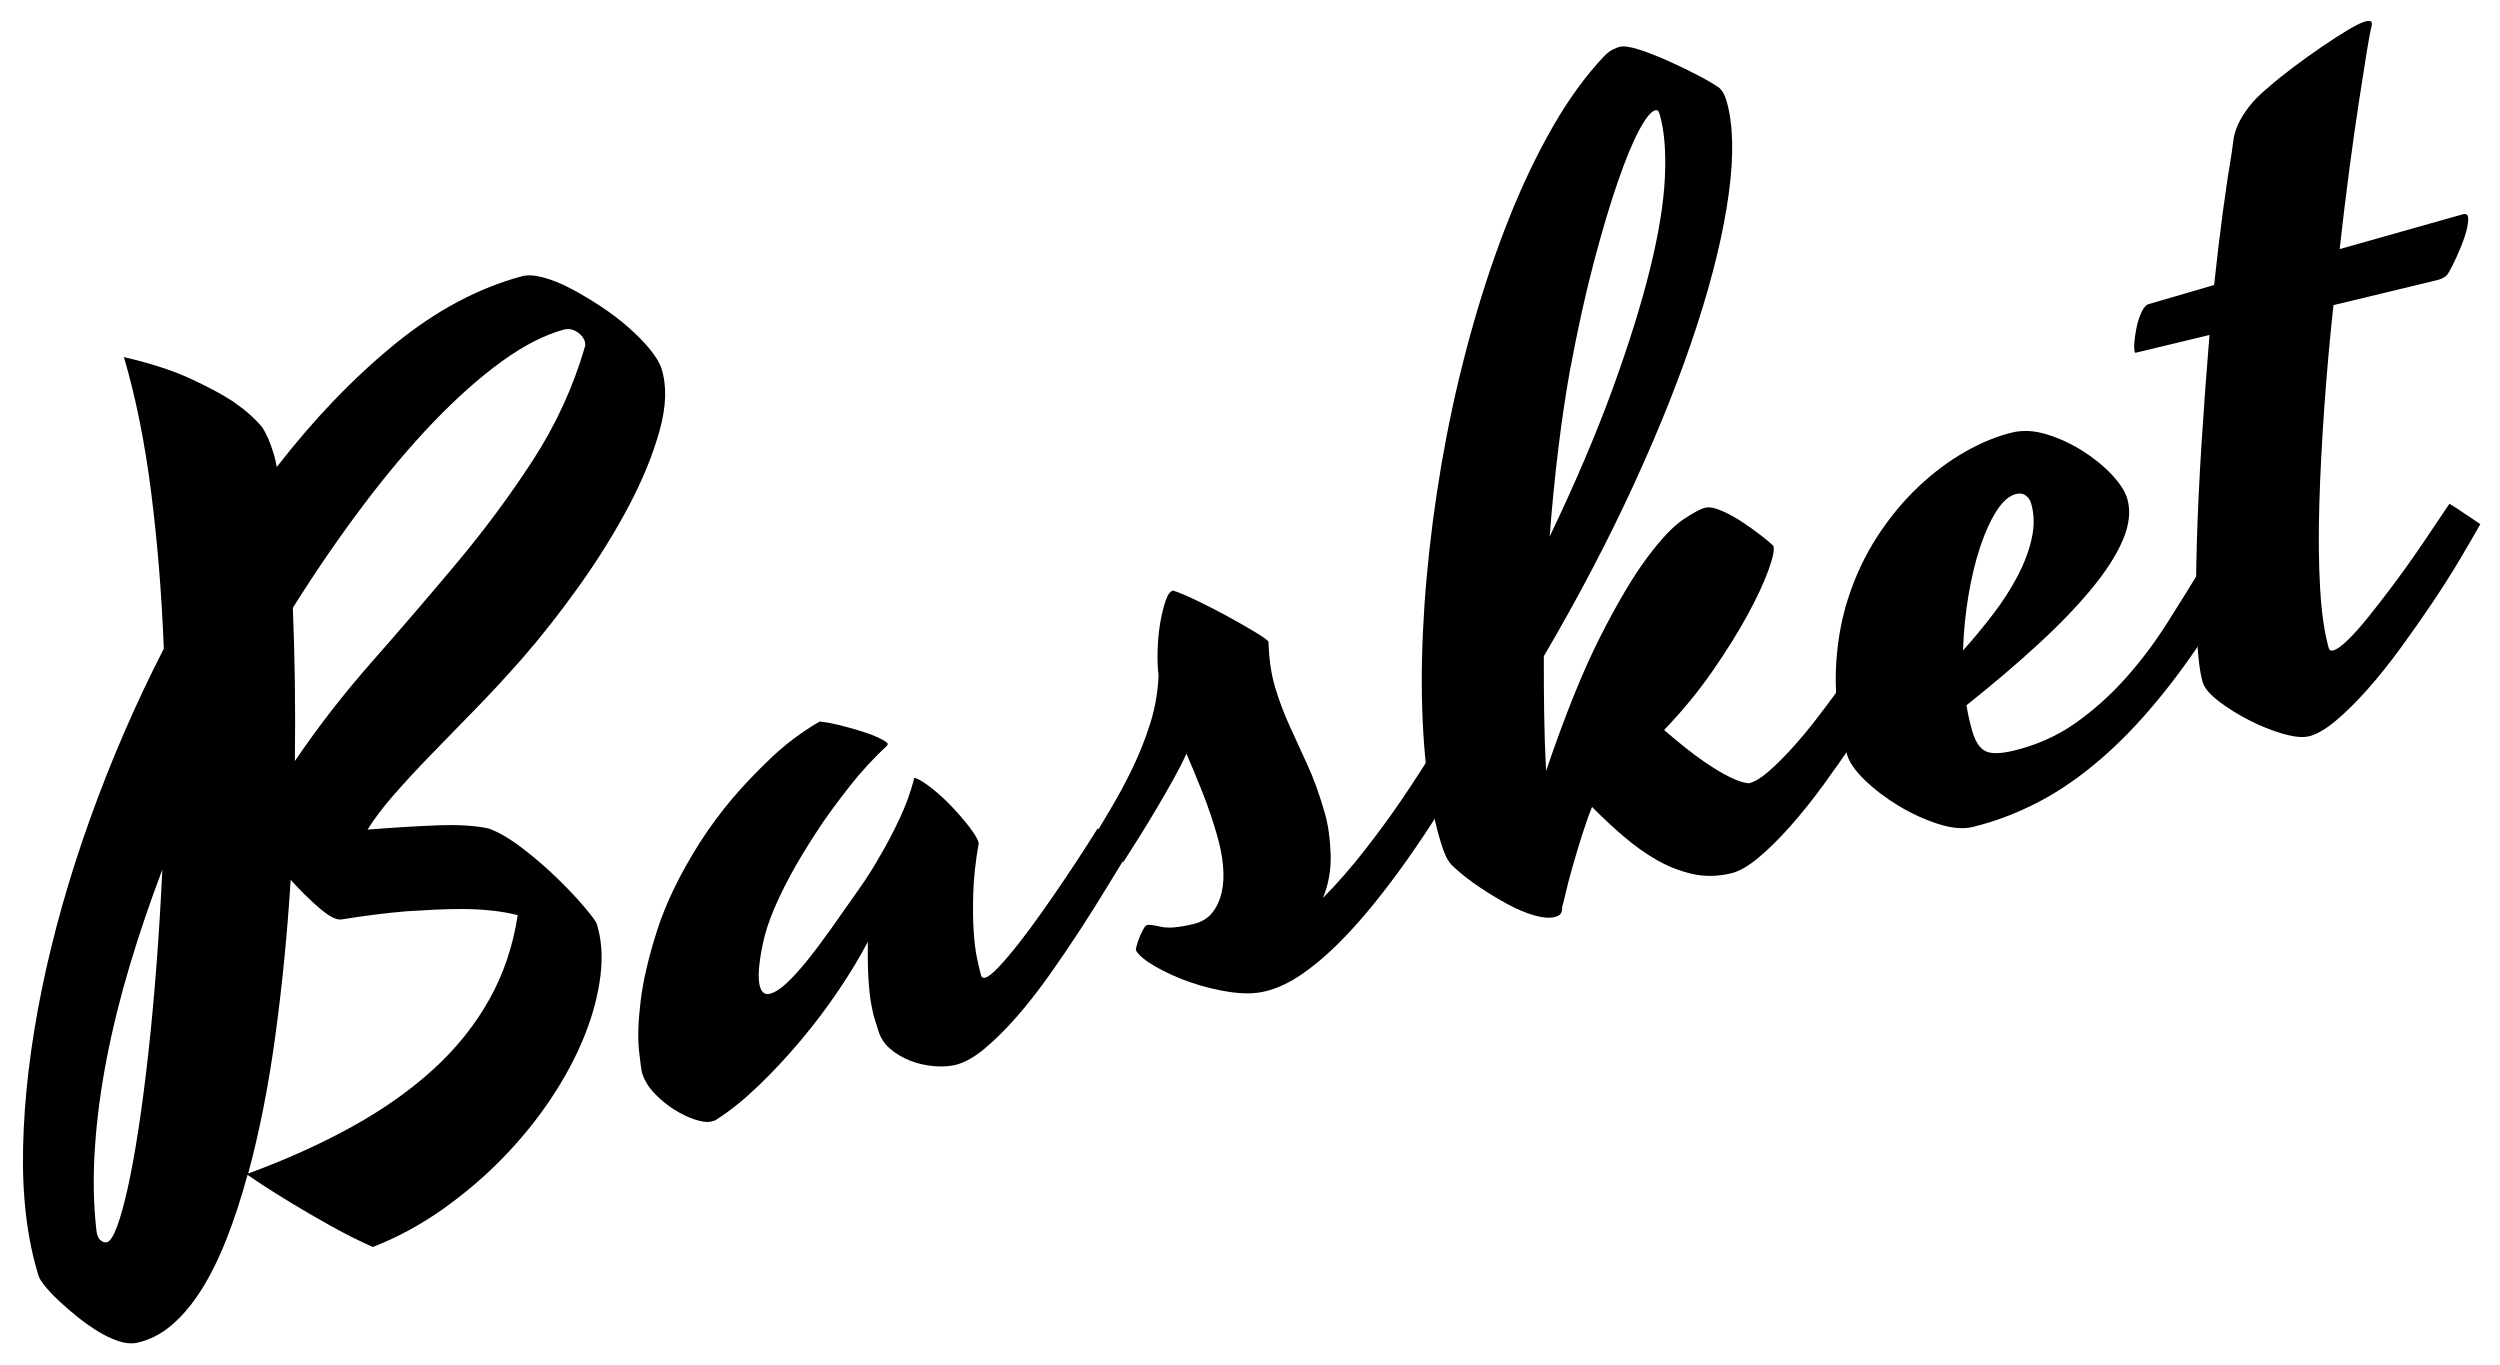 <?xml version="1.0" encoding="UTF-8" standalone="no"?>
<!-- Created with Inkscape (http://www.inkscape.org/) -->

<svg
   xmlns:dc="http://purl.org/dc/elements/1.1/"
   xmlns:cc="http://creativecommons.org/ns#"
   xmlns:rdf="http://www.w3.org/1999/02/22-rdf-syntax-ns#"
   xmlns:svg="http://www.w3.org/2000/svg"
   xmlns="http://www.w3.org/2000/svg"
   version="1.1"
   width="404.196"
   height="220.732"
   viewBox="0 0 114.073 62.295"
   id="svg8">
  <defs
     id="defs2" />
  <g
     transform="translate(-25.246,-104.181)"
     id="layer1">
    <g
       transform="matrix(0.958,-0.231,0.28,0.977,0,0)"
       id="text12"
       style="font-size:50.8px;font-style:normal;font-variant:normal;font-weight:normal;font-stretch:normal;line-height:1.25;letter-spacing:0px;word-spacing:0px;fill:#000000;fill-opacity:1;stroke:none;font-family:Yesteryear;-inkscape-font-specification:Yesteryear">
      <path
         d="m 20.261,128.666 c 0.02,0.793 -0.271,1.68 -0.875,2.661 -0.604,0.981 -1.386,1.975 -2.345,2.981 -0.959,1.006 -2.031,1.991 -3.215,2.953 -1.184,0.962 -2.354,1.829 -3.51,2.6 -0.961,0.635 -1.885,1.215 -2.774,1.74 -0.889,0.525 -1.721,1.021 -2.495,1.485 -0.775,0.465 -1.479,0.907 -2.114,1.328 -0.635,0.42 -1.187,0.842 -1.656,1.267 1.197,0.186 2.262,0.371 3.194,0.555 0.932,0.184 1.675,0.41 2.228,0.677 0.404,0.271 0.821,0.678 1.249,1.222 0.428,0.543 0.815,1.1 1.161,1.67 0.346,0.57 0.628,1.088 0.847,1.553 0.219,0.466 0.33,0.748 0.332,0.847 0.019,0.727 -0.148,1.499 -0.499,2.317 -0.352,0.818 -0.844,1.636 -1.477,2.452 -0.633,0.817 -1.391,1.607 -2.274,2.372 -0.883,0.765 -1.85,1.462 -2.902,2.09 -1.052,0.629 -2.168,1.168 -3.349,1.618 -1.181,0.45 -2.382,0.756 -3.603,0.917 -0.558,-0.433 -1.099,-0.895 -1.625,-1.386 -0.526,-0.491 -1.001,-0.951 -1.426,-1.378 -0.425,-0.428 -0.782,-0.799 -1.072,-1.114 -0.29,-0.315 -0.469,-0.513 -0.537,-0.594 -0.572,0.939 -1.154,1.796 -1.747,2.57 -0.593,0.774 -1.184,1.429 -1.775,1.964 -0.591,0.535 -1.184,0.946 -1.781,1.233 -0.597,0.287 -1.194,0.421 -1.79,0.403 -0.249,-0.011 -0.508,-0.099 -0.777,-0.266 -0.269,-0.167 -0.531,-0.38 -0.786,-0.638 -0.255,-0.258 -0.498,-0.542 -0.73,-0.85 -0.231,-0.308 -0.438,-0.605 -0.619,-0.89 -0.181,-0.285 -0.325,-0.546 -0.43,-0.783 -0.105,-0.237 -0.159,-0.405 -0.162,-0.504 -0.045,-1.734 0.274,-3.675 0.955,-5.823 0.682,-2.148 1.63,-4.377 2.846,-6.687 1.216,-2.31 2.663,-4.629 4.341,-6.958 1.679,-2.329 3.493,-4.542 5.443,-6.638 0.601,-2.394 1.079,-4.719 1.435,-6.975 0.356,-2.256 0.526,-4.317 0.511,-6.184 1.107,0.552 1.999,1.096 2.675,1.633 0.676,0.537 1.21,1.016 1.602,1.436 0.443,0.502 0.77,0.981 0.981,1.439 0.107,0.295 0.167,0.715 0.181,1.26 0.003,0.099 0.001,0.202 -0.004,0.31 -0.006,0.108 -0.015,0.219 -0.029,0.335 2.274,-1.707 4.545,-3.08 6.812,-4.118 2.267,-1.038 4.451,-1.582 6.553,-1.633 0.265,-0.006 0.573,0.085 0.926,0.275 0.353,0.19 0.711,0.446 1.075,0.767 0.364,0.322 0.73,0.681 1.096,1.077 0.366,0.396 0.691,0.801 0.975,1.216 0.284,0.415 0.514,0.814 0.689,1.198 0.175,0.384 0.267,0.717 0.274,0.997 z m -23.048,18.402 c -0.819,2.267 -1.702,4.465 -2.649,6.595 -0.947,2.13 -1.945,4.058 -2.993,5.785 1.882,-0.211 3.629,-0.53 5.241,-0.957 1.612,-0.427 3.063,-0.979 4.354,-1.654 1.291,-0.676 2.416,-1.496 3.377,-2.461 0.96,-0.965 1.739,-2.091 2.335,-3.378 -0.336,-0.174 -0.7,-0.33 -1.093,-0.469 -0.393,-0.139 -0.806,-0.261 -1.239,-0.367 -0.433,-0.105 -0.87,-0.198 -1.311,-0.278 -0.441,-0.08 -0.869,-0.157 -1.285,-0.229 -0.964,-0.142 -1.96,-0.25 -2.989,-0.324 -0.233,-0.028 -0.508,-0.269 -0.826,-0.724 -0.318,-0.455 -0.625,-0.968 -0.921,-1.539 z m 3.569,-11.86 c -0.255,1.031 -0.538,2.107 -0.848,3.23 -0.311,1.123 -0.649,2.284 -1.016,3.482 1.458,-1.241 3.03,-2.42 4.715,-3.534 1.685,-1.115 3.357,-2.25 5.017,-3.405 1.659,-1.155 3.226,-2.383 4.699,-3.683 1.473,-1.3 2.727,-2.763 3.762,-4.391 0.064,-0.084 0.09,-0.184 0.079,-0.299 -0.011,-0.115 -0.051,-0.226 -0.12,-0.332 -0.069,-0.106 -0.158,-0.194 -0.268,-0.266 -0.11,-0.072 -0.239,-0.106 -0.388,-0.102 -0.927,0.022 -1.984,0.267 -3.173,0.733 -1.189,0.467 -2.459,1.109 -3.813,1.926 -1.353,0.818 -2.765,1.794 -4.234,2.928 -1.469,1.134 -2.94,2.372 -4.413,3.713 z M -15.595,160.96 c 0.149,-0.004 0.363,-0.195 0.643,-0.573 0.28,-0.379 0.606,-0.907 0.978,-1.585 0.372,-0.678 0.781,-1.498 1.228,-2.459 0.447,-0.961 0.913,-2.021 1.396,-3.182 0.483,-1.16 0.977,-2.407 1.481,-3.741 0.504,-1.334 1.002,-2.718 1.495,-4.151 -0.944,1.262 -1.831,2.535 -2.659,3.819 -0.828,1.284 -1.569,2.562 -2.224,3.834 -0.654,1.272 -1.21,2.528 -1.666,3.771 -0.457,1.242 -0.786,2.444 -0.988,3.605 -0.044,0.232 -0.027,0.401 0.05,0.507 0.077,0.106 0.165,0.157 0.265,0.155 z"
         id="path2985"
         style="font-family:Yesteryear;-inkscape-font-specification:Yesteryear" />
      <path
         d="m 26.751,158.506 c -1.3e-5,0.099 0.05,0.149 0.149,0.149 0.149,0 0.397,-0.107 0.744,-0.322 0.347,-0.215 0.744,-0.488 1.191,-0.819 0.446,-0.331 0.922,-0.703 1.426,-1.116 0.504,-0.413 0.988,-0.819 1.451,-1.215 0.463,-0.397 0.881,-0.761 1.253,-1.091 0.372,-0.331 0.657,-0.587 0.856,-0.769 0.149,0.149 0.335,0.347 0.558,0.595 0.223,0.248 0.426,0.471 0.608,0.67 -0.397,0.364 -0.872,0.806 -1.426,1.327 -0.554,0.521 -1.149,1.062 -1.786,1.625 -0.637,0.562 -1.294,1.12 -1.972,1.674 -0.678,0.554 -1.339,1.046 -1.984,1.476 -0.645,0.43 -1.257,0.781 -1.836,1.054 -0.579,0.273 -1.083,0.409 -1.513,0.409 -0.298,0 -0.624,-0.058 -0.98,-0.174 -0.356,-0.116 -0.682,-0.277 -0.98,-0.484 -0.298,-0.207 -0.546,-0.451 -0.744,-0.732 -0.198,-0.281 -0.298,-0.595 -0.298,-0.943 -8e-6,-0.132 -0.004,-0.294 -0.012,-0.484 -0.008,-0.19 0.004,-0.438 0.037,-0.744 0.033,-0.306 0.099,-0.678 0.198,-1.116 0.099,-0.438 0.248,-0.98 0.446,-1.625 -0.546,0.579 -1.186,1.182 -1.922,1.811 -0.736,0.628 -1.509,1.224 -2.319,1.786 -0.81,0.562 -1.625,1.071 -2.443,1.525 -0.819,0.455 -1.575,0.798 -2.27,1.029 -0.083,0.033 -0.149,0.05 -0.198,0.05 -0.05,0 -0.099,0 -0.149,0 -0.165,0 -0.384,-0.083 -0.657,-0.248 -0.273,-0.165 -0.542,-0.384 -0.806,-0.657 -0.265,-0.273 -0.492,-0.583 -0.682,-0.93 -0.19,-0.347 -0.285,-0.695 -0.285,-1.042 4e-6,-0.099 0.05,-0.43 0.149,-0.992 0.099,-0.562 0.335,-1.277 0.707,-2.146 0.372,-0.868 0.922,-1.844 1.65,-2.927 0.728,-1.083 1.72,-2.195 2.977,-3.336 0.645,-0.579 1.339,-1.124 2.084,-1.637 0.628,-0.43 1.348,-0.868 2.158,-1.315 0.81,-0.446 1.662,-0.802 2.555,-1.067 0.033,1e-5 0.062,-0.008 0.087,-0.025 0.025,-0.017 0.062,-0.008 0.112,0.025 0.198,0.066 0.434,0.17 0.707,0.31 0.273,0.141 0.546,0.289 0.819,0.446 0.273,0.157 0.513,0.314 0.719,0.471 0.207,0.157 0.343,0.285 0.409,0.384 0.017,0.033 0.017,0.058 0,0.074 l -0.05,0.05 c -0.744,0.397 -1.447,0.839 -2.108,1.327 -0.661,0.488 -1.249,0.947 -1.761,1.377 -0.595,0.513 -1.149,1.017 -1.662,1.513 -1.207,1.191 -2.042,2.22 -2.505,3.088 -0.463,0.868 -0.695,1.492 -0.695,1.873 -3e-6,0.281 0.116,0.422 0.347,0.422 0.232,0 0.525,-0.095 0.881,-0.285 0.356,-0.19 0.757,-0.446 1.203,-0.769 0.446,-0.322 0.938,-0.703 1.476,-1.141 0.537,-0.438 1.096,-0.897 1.674,-1.377 0.513,-0.413 1.009,-0.86 1.488,-1.339 0.413,-0.397 0.843,-0.852 1.29,-1.364 0.446,-0.513 0.827,-1.034 1.141,-1.563 -1.2e-5,-0.017 0.008,-0.033 0.025,-0.05 0.017,-0.017 0.041,-0.017 0.074,0 0.182,0.132 0.389,0.351 0.62,0.657 0.231,0.306 0.446,0.641 0.645,1.005 0.198,0.364 0.368,0.715 0.508,1.054 0.141,0.339 0.211,0.599 0.211,0.781 -0.38,0.777 -0.674,1.484 -0.881,2.121 -0.207,0.637 -0.364,1.195 -0.471,1.674 -0.107,0.48 -0.174,0.889 -0.198,1.228 -0.025,0.339 -0.037,0.599 -0.037,0.781 z"
         id="path2987"
         style="font-family:Yesteryear;-inkscape-font-specification:Yesteryear" />
      <path
         d="m 33.349,153.842 c 0.38,-0.364 0.814,-0.777 1.302,-1.24 0.488,-0.463 0.976,-0.967 1.463,-1.513 0.488,-0.546 0.943,-1.133 1.364,-1.761 0.422,-0.628 0.757,-1.306 1.005,-2.034 0.066,-0.38 0.169,-0.781 0.31,-1.203 0.141,-0.422 0.298,-0.806 0.471,-1.153 0.174,-0.347 0.343,-0.637 0.508,-0.868 0.165,-0.231 0.314,-0.347 0.446,-0.347 0.198,0.116 0.496,0.335 0.893,0.657 0.397,0.322 0.794,0.666 1.191,1.029 0.397,0.364 0.748,0.699 1.054,1.005 0.306,0.306 0.459,0.492 0.459,0.558 -0.198,0.761 -0.294,1.447 -0.285,2.059 0.008,0.612 0.058,1.215 0.149,1.811 0.091,0.595 0.19,1.228 0.298,1.898 0.107,0.67 0.161,1.443 0.161,2.319 -9e-6,0.529 -0.087,1.137 -0.26,1.823 -0.174,0.686 -0.475,1.302 -0.905,1.848 0.843,-0.496 1.678,-1.054 2.505,-1.674 0.827,-0.62 1.563,-1.203 2.208,-1.749 0.761,-0.645 1.488,-1.29 2.183,-1.935 l 1.116,1.215 c -0.546,0.513 -1.137,1.058 -1.774,1.637 -0.637,0.579 -1.298,1.149 -1.984,1.712 -0.686,0.562 -1.385,1.1 -2.096,1.612 -0.711,0.513 -1.414,0.967 -2.108,1.364 -0.695,0.397 -1.364,0.711 -2.009,0.943 -0.645,0.232 -1.249,0.347 -1.811,0.347 -0.48,-1e-5 -1.009,-0.116 -1.587,-0.347 -0.579,-0.232 -1.124,-0.513 -1.637,-0.843 -0.513,-0.331 -0.959,-0.678 -1.339,-1.042 -0.38,-0.364 -0.604,-0.67 -0.67,-0.918 1e-6,-0.033 0.033,-0.103 0.099,-0.211 0.066,-0.107 0.145,-0.219 0.236,-0.335 0.091,-0.116 0.182,-0.219 0.273,-0.31 0.091,-0.091 0.161,-0.136 0.211,-0.136 0.099,1e-5 0.298,0.074 0.595,0.223 0.298,0.149 0.794,0.223 1.488,0.223 0.38,0 0.707,-0.099 0.98,-0.298 0.273,-0.198 0.5,-0.463 0.682,-0.794 0.182,-0.331 0.314,-0.711 0.397,-1.141 0.083,-0.43 0.124,-0.885 0.124,-1.364 -4e-6,-0.695 -0.033,-1.368 -0.099,-2.022 -0.066,-0.653 -0.141,-1.286 -0.223,-1.898 -0.281,0.331 -0.604,0.678 -0.967,1.042 -0.364,0.364 -0.732,0.723 -1.104,1.079 -0.372,0.356 -0.744,0.703 -1.116,1.042 -0.372,0.339 -0.707,0.641 -1.005,0.905 l -1.191,-1.215 z"
         id="path2989"
         style="font-family:Yesteryear;-inkscape-font-specification:Yesteryear" />
      <path
         d="m 63.413,158.208 c 0.265,0 0.599,-0.099 1.005,-0.298 0.405,-0.198 0.847,-0.451 1.327,-0.757 0.48,-0.306 0.972,-0.649 1.476,-1.029 0.504,-0.38 0.984,-0.752 1.439,-1.116 0.455,-0.364 0.864,-0.703 1.228,-1.017 0.364,-0.314 0.645,-0.554 0.843,-0.719 0.149,0.149 0.327,0.339 0.533,0.571 0.207,0.232 0.401,0.446 0.583,0.645 -0.364,0.364 -0.819,0.806 -1.364,1.327 -0.546,0.521 -1.137,1.054 -1.774,1.6 -0.637,0.546 -1.298,1.091 -1.984,1.637 -0.686,0.546 -1.356,1.034 -2.009,1.463 -0.653,0.43 -1.261,0.777 -1.823,1.042 -0.562,0.265 -1.034,0.397 -1.414,0.397 -0.645,0 -1.228,-0.128 -1.749,-0.384 -0.521,-0.256 -0.992,-0.587 -1.414,-0.992 -0.422,-0.405 -0.814,-0.868 -1.178,-1.389 -0.364,-0.521 -0.703,-1.054 -1.017,-1.6 -0.281,0.364 -0.566,0.765 -0.856,1.203 -0.289,0.438 -0.558,0.856 -0.806,1.253 -0.248,0.397 -0.455,0.744 -0.62,1.042 -0.165,0.298 -0.273,0.48 -0.322,0.546 -0.033,0.132 -0.083,0.227 -0.149,0.285 -0.066,0.058 -0.174,0.087 -0.322,0.087 -0.248,0 -0.542,-0.095 -0.881,-0.285 -0.339,-0.19 -0.682,-0.442 -1.029,-0.757 -0.347,-0.314 -0.69,-0.657 -1.029,-1.029 -0.339,-0.372 -0.633,-0.748 -0.881,-1.129 -0.132,-0.182 -0.215,-0.389 -0.248,-0.62 -0.033,-0.232 -0.05,-0.513 -0.05,-0.843 2e-6,-1.091 0.132,-2.323 0.397,-3.696 0.265,-1.373 0.637,-2.815 1.116,-4.328 0.48,-1.513 1.054,-3.076 1.724,-4.688 0.67,-1.612 1.41,-3.208 2.22,-4.787 0.81,-1.579 1.687,-3.121 2.629,-4.626 0.943,-1.505 1.918,-2.91 2.927,-4.217 1.009,-1.306 2.042,-2.48 3.101,-3.522 1.058,-1.042 2.125,-1.893 3.2,-2.555 0.165,-0.099 0.318,-0.165 0.459,-0.198 0.141,-0.033 0.26,-0.05 0.36,-0.05 0.198,4e-5 0.48,0.112 0.843,0.335 0.364,0.223 0.748,0.492 1.153,0.806 0.405,0.314 0.785,0.628 1.141,0.943 0.356,0.314 0.616,0.571 0.781,0.769 0.099,0.149 0.149,0.364 0.149,0.645 -2e-5,1.091 -0.364,2.452 -1.091,4.08 -0.728,1.629 -1.753,3.423 -3.076,5.383 -1.323,1.96 -2.923,4.039 -4.8,6.238 -1.877,2.199 -3.965,4.407 -6.263,6.623 -0.248,0.843 -0.488,1.683 -0.719,2.518 -0.232,0.835 -0.446,1.674 -0.645,2.518 1.554,-2.232 2.931,-3.998 4.13,-5.296 1.199,-1.298 2.228,-2.282 3.088,-2.952 0.86,-0.67 1.559,-1.1 2.096,-1.29 0.537,-0.19 0.914,-0.285 1.129,-0.285 0.198,1e-5 0.434,0.103 0.707,0.31 0.273,0.207 0.533,0.447 0.781,0.719 0.248,0.273 0.471,0.537 0.67,0.794 0.198,0.256 0.331,0.442 0.397,0.558 0.017,0.165 -0.157,0.5 -0.521,1.005 -0.364,0.504 -0.868,1.087 -1.513,1.749 -0.645,0.661 -1.41,1.36 -2.294,2.096 -0.885,0.736 -1.848,1.418 -2.89,2.046 0.529,0.761 0.984,1.356 1.364,1.786 0.38,0.43 0.703,0.752 0.967,0.967 0.298,0.248 0.554,0.405 0.769,0.471 z m -2.654,-20.017 c -0.496,0.992 -1.005,2.092 -1.525,3.299 -0.521,1.207 -1.038,2.489 -1.55,3.845 1.836,-2.084 3.402,-4.018 4.7,-5.804 1.298,-1.786 2.365,-3.402 3.2,-4.849 0.835,-1.447 1.443,-2.724 1.823,-3.832 0.38,-1.108 0.57,-2.034 0.571,-2.778 -1.7e-5,-0.05 -0.004,-0.103 -0.012,-0.161 -0.008,-0.058 -0.054,-0.087 -0.136,-0.087 -0.198,3e-5 -0.521,0.232 -0.967,0.695 -0.447,0.463 -0.984,1.141 -1.612,2.034 -0.628,0.893 -1.327,1.98 -2.096,3.262 -0.769,1.282 -1.567,2.741 -2.394,4.378 z"
         id="path2991"
         style="font-family:Yesteryear;-inkscape-font-specification:Yesteryear" />
      <path
         d="m 87.746,154.586 c -1.521,1.488 -2.956,2.737 -4.304,3.745 -1.348,1.009 -2.633,1.819 -3.857,2.431 -1.224,0.612 -2.394,1.05 -3.51,1.315 -1.116,0.265 -2.203,0.397 -3.262,0.397 -0.446,0 -0.943,-0.165 -1.488,-0.496 -0.546,-0.331 -1.054,-0.732 -1.525,-1.203 -0.471,-0.471 -0.864,-0.963 -1.178,-1.476 -0.314,-0.513 -0.471,-0.951 -0.471,-1.315 4e-6,-1.356 0.186,-2.6 0.558,-3.733 0.372,-1.133 0.864,-2.154 1.476,-3.063 0.612,-0.909 1.311,-1.712 2.096,-2.406 0.785,-0.695 1.604,-1.273 2.456,-1.736 0.852,-0.463 1.699,-0.81 2.542,-1.042 0.843,-0.232 1.621,-0.347 2.332,-0.347 0.513,1e-5 1.021,0.149 1.525,0.446 0.504,0.298 0.963,0.661 1.377,1.091 0.413,0.43 0.748,0.881 1.005,1.352 0.256,0.471 0.384,0.881 0.384,1.228 -1.2e-5,0.562 -0.236,1.137 -0.707,1.724 -0.471,0.587 -1.137,1.187 -1.997,1.798 -0.86,0.612 -1.893,1.236 -3.101,1.873 -1.207,0.637 -2.538,1.277 -3.994,1.922 -0.05,0.397 -0.074,0.785 -0.074,1.166 -2e-6,0.513 0.112,0.86 0.335,1.042 0.223,0.182 0.641,0.273 1.253,0.273 1.091,0 2.121,-0.182 3.088,-0.546 0.967,-0.364 1.898,-0.835 2.791,-1.414 0.893,-0.579 1.753,-1.24 2.58,-1.984 0.827,-0.744 1.645,-1.497 2.456,-2.257 z m -8.731,-6.201 c -0.331,1e-5 -0.695,0.178 -1.091,0.533 -0.397,0.356 -0.794,0.823 -1.191,1.401 -0.397,0.579 -0.777,1.244 -1.141,1.997 -0.364,0.752 -0.678,1.534 -0.943,2.344 0.612,-0.397 1.211,-0.819 1.798,-1.265 0.587,-0.446 1.112,-0.914 1.575,-1.401 0.463,-0.488 0.835,-0.988 1.116,-1.501 0.281,-0.513 0.422,-1.025 0.422,-1.538 -8e-6,-0.149 -0.045,-0.281 -0.136,-0.397 -0.091,-0.116 -0.227,-0.174 -0.409,-0.174 z"
         id="path2993"
         style="font-family:Yesteryear;-inkscape-font-specification:Yesteryear" />
      <path
         d="m 88.937,162.053 c -0.281,0 -0.649,-0.128 -1.104,-0.384 -0.455,-0.256 -0.897,-0.571 -1.327,-0.943 -0.43,-0.372 -0.802,-0.757 -1.116,-1.153 -0.314,-0.397 -0.471,-0.736 -0.471,-1.017 3e-6,-0.496 0.136,-1.282 0.409,-2.356 0.273,-1.075 0.633,-2.303 1.079,-3.683 0.446,-1.381 0.955,-2.857 1.525,-4.428 0.571,-1.571 1.145,-3.109 1.724,-4.614 l -3.497,0 -0.025,0 c -0.017,1e-5 -0.025,-0.017 -0.025,-0.05 2e-6,-0.099 0.037,-0.244 0.112,-0.434 0.074,-0.19 0.165,-0.389 0.273,-0.595 0.107,-0.207 0.232,-0.397 0.372,-0.571 0.141,-0.174 0.277,-0.285 0.409,-0.335 l 3.225,-0.149 c 0.463,-1.124 0.905,-2.162 1.327,-3.113 0.422,-0.951 0.798,-1.765 1.129,-2.443 0.083,-0.182 0.169,-0.376 0.26,-0.583 0.091,-0.207 0.223,-0.413 0.397,-0.62 0.174,-0.207 0.405,-0.422 0.695,-0.645 0.289,-0.223 0.682,-0.451 1.178,-0.682 0.364,-0.182 0.806,-0.38 1.327,-0.595 0.521,-0.215 1.034,-0.413 1.538,-0.595 0.504,-0.182 0.963,-0.335 1.377,-0.459 0.413,-0.124 0.711,-0.186 0.893,-0.186 0.165,3e-5 0.248,0.033 0.248,0.099 l 0,0.05 c -2e-5,0.017 -0.017,0.058 -0.05,0.124 -0.099,0.165 -0.281,0.525 -0.546,1.079 -0.265,0.554 -0.591,1.249 -0.98,2.084 -0.389,0.835 -0.819,1.786 -1.29,2.853 -0.471,1.067 -0.955,2.195 -1.451,3.386 l 5.953,-0.223 c 0.165,2e-5 0.215,0.099 0.149,0.298 -0.066,0.198 -0.19,0.43 -0.372,0.695 -0.182,0.265 -0.393,0.537 -0.633,0.819 -0.24,0.281 -0.442,0.496 -0.608,0.645 -0.033,0.033 -0.099,0.066 -0.198,0.099 -0.099,0.033 -0.223,0.05 -0.372,0.05 l -4.911,0 c -0.595,1.439 -1.166,2.894 -1.712,4.366 -0.546,1.472 -1.034,2.869 -1.463,4.192 -0.43,1.323 -0.773,2.538 -1.029,3.646 -0.256,1.108 -0.384,2.017 -0.384,2.729 -3e-6,0.099 0.05,0.149 0.149,0.149 0.182,0 0.455,-0.103 0.819,-0.31 0.364,-0.207 0.773,-0.475 1.228,-0.806 0.455,-0.331 0.938,-0.695 1.451,-1.091 0.513,-0.397 1,-0.79 1.463,-1.178 0.463,-0.389 0.881,-0.744 1.253,-1.067 0.372,-0.322 0.657,-0.566 0.856,-0.732 0.149,0.149 0.327,0.339 0.533,0.571 0.207,0.232 0.401,0.446 0.583,0.645 -0.364,0.364 -0.819,0.806 -1.364,1.327 -0.546,0.521 -1.137,1.054 -1.774,1.6 -0.637,0.546 -1.298,1.091 -1.984,1.637 -0.686,0.546 -1.356,1.034 -2.009,1.463 -0.653,0.43 -1.261,0.777 -1.823,1.042 -0.562,0.265 -1.034,0.397 -1.414,0.397 z"
         id="path2995"
         style="font-family:Yesteryear;-inkscape-font-specification:Yesteryear" />
    </g>
  </g>
</svg>
